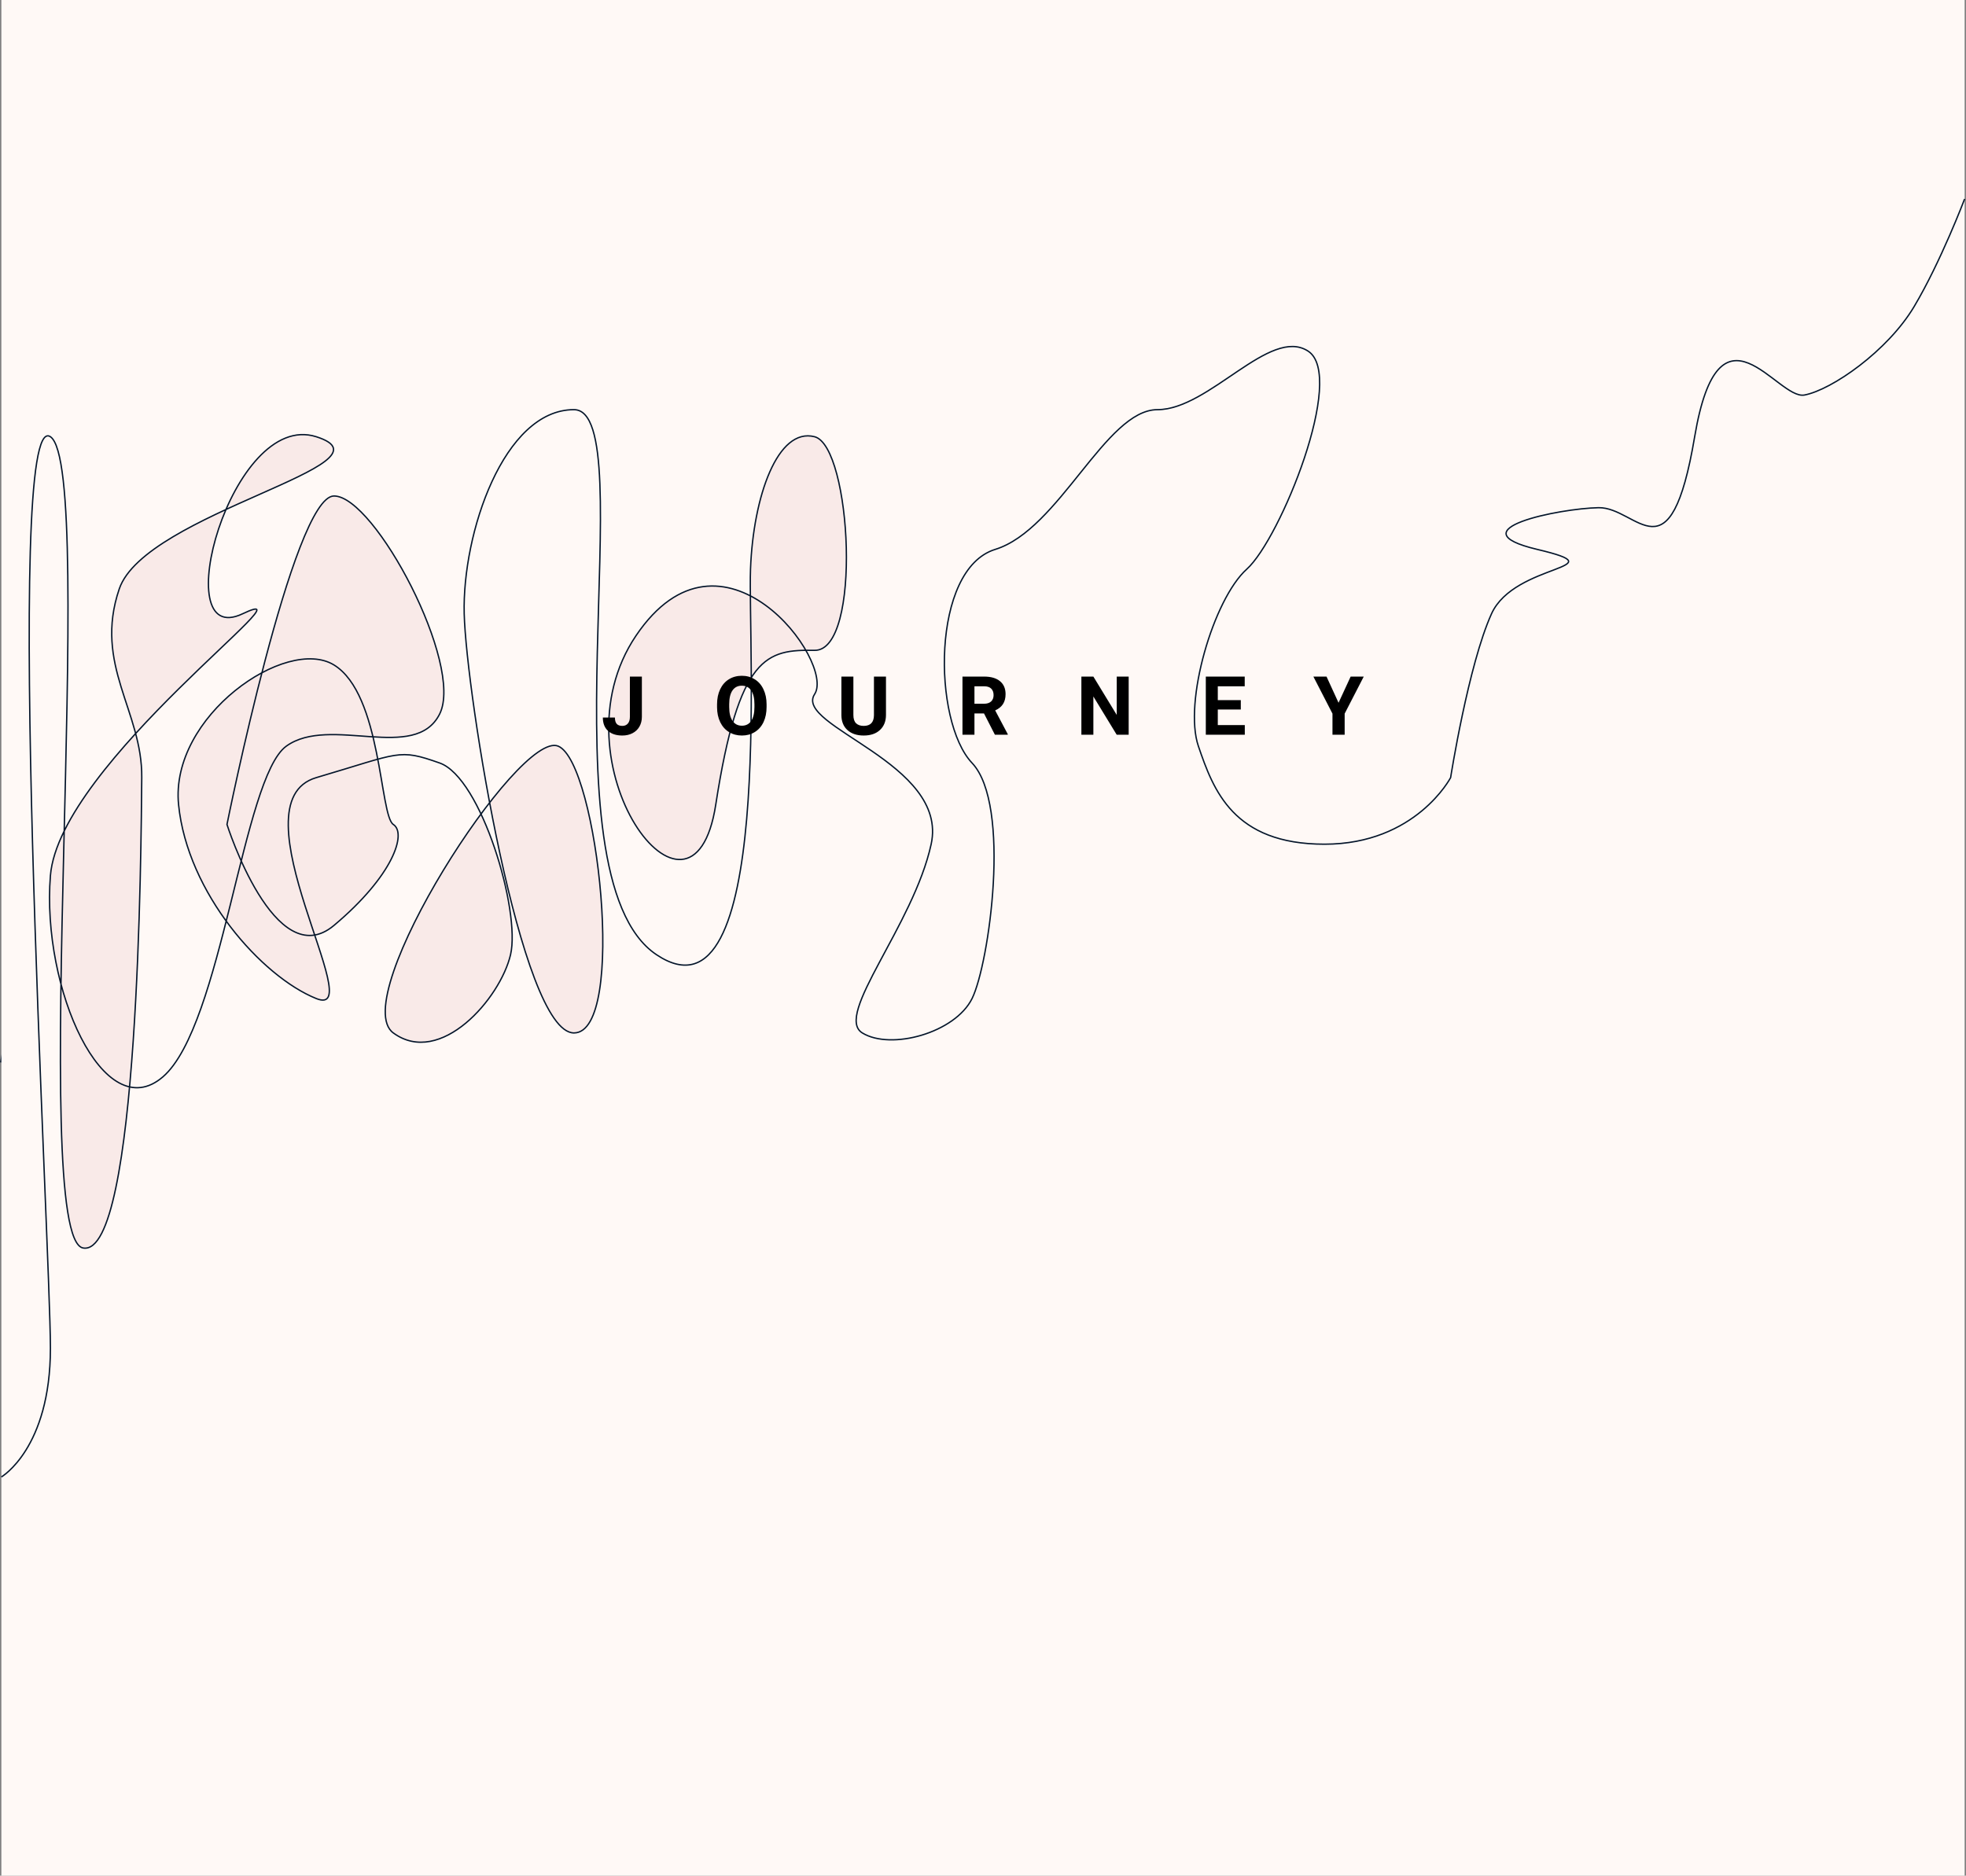 <svg width="1442" height="1376" viewBox="0 0 1442 1376" fill="none" xmlns="http://www.w3.org/2000/svg">
<rect x="0" y="0" width="1442" height="1376" fill="#808080" stroke="none"/>
<path d="M1 779.499C1 779.499 27 632.497 82.5 648.499C138 664.5 120.5 951.5 214.5 786.499C308.5 621.497 240 455.499 313 392.499C386 329.499 469 239.999 532 298.999C595 357.999 219.5 778.997 334 786.499C448.5 794 539.5 740 570.5 690.499C601.5 640.997 595 603 617 540.499C639 477.998 704.5 410.999 704.5 410.999" stroke="#04152A" stroke-width="2"/>
<rect x="1" width="1440" height="1376" fill="#FFF9F6"/>
<path d="M61.002 915.545C45.205 912.857 43.21 827.394 44.725 721.99C38.031 696.866 34.867 668.624 36.977 642.385C37.799 632.155 41.444 621.103 47.092 609.64C58.571 586.346 78.325 561.353 99.486 538.114C90.616 504.567 72.932 474.737 87.477 432.013C95.164 409.432 130.515 390.101 165.748 373.771C179.995 340.69 204.594 311.688 231.976 320.388C269.189 332.21 217.598 349.741 165.748 373.771C147.476 416.199 146.23 465.337 177.977 450.26C213.272 433.497 152.04 480.4 99.486 538.114C102.204 548.392 104.094 559.019 103.977 570.472C103.691 598.306 103.09 708.776 95.034 797.35C103.023 799.152 111.301 797.048 119.502 789.966C139.547 772.656 153.534 724.692 165.922 675.742C147.926 651.05 134.058 621.111 130.977 590.328C126.903 549.636 158.958 511.262 192.074 493.562C208.334 430.41 229.21 363.857 244.977 363.857C274.977 363.857 340.476 487.826 322.476 523.782C313.764 541.186 294.627 541.868 273.57 540.555C274.903 546.042 276.057 551.567 277.088 556.954C296.43 551.658 302.441 552.688 322.476 559.739C333.292 563.545 343.919 578.284 352.797 597.159C354.914 594.295 357.026 591.507 359.124 588.807C348.226 530.89 341.093 474.545 340.476 450.26C338.977 391.227 369.477 300.531 420.976 300.531C472.476 300.531 394.976 642.385 481.476 700.344C545.373 743.158 551.43 597.68 551.038 497.095C540.976 512.864 532.622 540.849 524.977 590.328C507.977 700.344 403.476 559.739 466.476 466.36C493.836 425.808 525.061 424.12 550.365 437.124C550.291 428.997 550.298 422.326 550.477 417.523C552.477 363.857 570.477 313.411 597.477 320.388C624.477 327.364 632.477 477.629 597.477 477.093C595.283 477.059 593.147 477.042 591.065 477.068C574.864 477.264 561.947 479.999 551.038 497.095C551.43 597.68 545.373 743.158 481.476 700.344C394.976 642.385 472.476 300.531 420.976 300.531C369.477 300.531 338.977 391.227 340.476 450.26C341.093 474.545 348.226 530.89 359.124 588.807C380.293 561.568 400.043 543.38 409.476 547.395C438.476 559.739 459.977 757.767 420.976 757.767C398.02 757.767 374.718 671.677 359.124 588.807C357.026 591.507 354.914 594.295 352.797 597.159C368.954 631.511 379.317 679.563 374.476 700.344C366.976 732.544 322.977 782.99 288.476 757.767C266.311 741.562 310.603 654.248 352.797 597.159C343.919 578.284 333.292 563.545 322.476 559.739C302.441 552.688 296.43 551.658 277.088 556.954C281.64 580.736 283.802 601.808 288.476 604.818C298.476 611.258 288.477 642.385 244.977 678.878C240.139 682.936 235.406 685.176 230.815 685.951C240.983 716.394 248.291 739.11 231.976 732.544C210.938 724.076 185.889 703.138 165.922 675.742C153.534 724.692 139.547 772.656 119.502 789.966C111.301 797.048 103.023 799.152 95.034 797.35C88.955 864.18 78.633 918.545 61.002 915.545Z" fill="#A40000" fill-opacity="0.06"/>
<path d="M1440.98 145.973C1440.98 145.973 1423.48 192.126 1403.98 224.862C1384.48 257.598 1343.48 286.041 1323.48 289.798C1303.48 293.555 1260.98 213.592 1242.98 320.388C1224.98 427.183 1200.98 371.907 1172.48 372.444C1143.98 372.98 1066.48 388.544 1127.48 403.034C1188.48 417.523 1110.98 412.693 1093.98 450.26C1076.98 487.826 1063.98 570.472 1063.98 570.472C1063.98 570.472 1038.48 619.308 971.477 619.308C904.476 619.308 889.977 579.595 878.977 547.395C867.977 515.196 889.977 439.526 914.477 417.523C938.977 395.52 987.477 275.845 959.477 257.598C931.477 239.352 886.977 300.531 848.977 300.531C810.977 300.531 776.977 388.544 729.977 403.034C682.977 417.523 683.977 529.149 712.977 559.739C741.977 590.328 725.477 707.321 712.977 732.544C700.477 757.767 653.477 770.647 632.477 757.767C611.477 744.887 669.977 678.878 682.977 619.308C695.977 559.739 581.977 532.906 597.477 509.292C612.977 485.679 529.477 372.98 466.476 466.36C403.476 559.739 507.977 700.344 524.977 590.328C541.977 480.313 562.477 476.556 597.477 477.093C632.477 477.629 624.477 327.364 597.477 320.388C570.477 313.411 552.477 363.857 550.477 417.523C548.477 471.19 567.977 758.303 481.476 700.344C394.976 642.385 472.476 300.531 420.976 300.531C369.477 300.531 338.977 391.227 340.476 450.26C341.976 509.292 381.976 757.767 420.976 757.767C459.977 757.767 438.476 559.739 409.476 547.395C380.477 535.052 253.976 732.544 288.476 757.767C322.977 782.99 366.976 732.544 374.476 700.344C381.977 668.144 352.976 570.472 322.476 559.739C291.977 549.005 293.976 552.225 231.976 570.472C169.976 588.718 271.976 748.644 231.976 732.544C191.976 716.444 137.476 655.264 130.977 590.328C124.477 525.392 209.977 466.36 244.977 487.826C279.977 509.293 278.477 598.378 288.476 604.818C298.476 611.258 288.477 642.385 244.977 678.878C201.477 715.37 166.477 604.818 166.477 604.818C166.477 604.818 214.977 363.857 244.977 363.857C274.977 363.857 340.476 487.826 322.476 523.782C304.476 559.739 241.977 524.319 209.977 547.395C177.977 570.472 163.002 752.4 119.502 789.966C76.002 827.533 30.333 725.03 36.977 642.385C43.62 559.739 234.477 423.427 177.977 450.26C121.476 477.093 169.476 300.531 231.976 320.388C294.476 340.244 106.477 376.2 87.477 432.013C68.476 487.826 104.477 521.636 103.977 570.472C103.476 619.308 102.001 922.522 61.002 915.545C20.002 908.569 71.977 344.001 36.977 320.388C1.977 296.775 36.977 915.545 36.978 989.068C36.979 1062.59 1 1083.5 1 1083.5" stroke="#04152A"/>
<path d="M462.006 496.344H470.795V525.875C470.795 528.59 470.189 530.992 468.979 533.082C467.787 535.152 466.098 536.754 463.91 537.887C461.723 539.02 459.252 539.586 456.498 539.586C451.986 539.586 448.471 538.443 445.951 536.158C443.432 533.854 442.172 530.602 442.172 526.402H451.02C451.02 528.492 451.459 530.035 452.338 531.031C453.217 532.027 454.604 532.525 456.498 532.525C458.178 532.525 459.516 531.949 460.512 530.797C461.508 529.645 462.006 528.004 462.006 525.875V496.344ZM562.263 518.639C562.263 522.838 561.521 526.52 560.037 529.684C558.552 532.848 556.423 535.289 553.65 537.008C550.896 538.727 547.732 539.586 544.158 539.586C540.623 539.586 537.468 538.736 534.695 537.037C531.921 535.338 529.773 532.916 528.25 529.771C526.726 526.607 525.955 522.975 525.935 518.873V516.764C525.935 512.564 526.687 508.873 528.191 505.689C529.714 502.486 531.853 500.035 534.607 498.336C537.38 496.617 540.545 495.758 544.099 495.758C547.654 495.758 550.808 496.617 553.562 498.336C556.336 500.035 558.474 502.486 559.978 505.689C561.502 508.873 562.263 512.555 562.263 516.734V518.639ZM553.357 516.705C553.357 512.232 552.556 508.834 550.955 506.51C549.353 504.186 547.068 503.023 544.099 503.023C541.15 503.023 538.875 504.176 537.273 506.48C535.671 508.766 534.861 512.125 534.841 516.559V518.639C534.841 522.994 535.642 526.373 537.244 528.775C538.845 531.178 541.15 532.379 544.158 532.379C547.107 532.379 549.373 531.227 550.955 528.922C552.537 526.598 553.338 523.219 553.357 518.785V516.705ZM649.835 496.344V524.439C649.835 529.107 648.37 532.799 645.441 535.514C642.53 538.229 638.546 539.586 633.488 539.586C628.507 539.586 624.552 538.268 621.622 535.631C618.693 532.994 617.198 529.371 617.14 524.762V496.344H625.929V524.498C625.929 527.291 626.593 529.332 627.921 530.621C629.269 531.891 631.124 532.525 633.488 532.525C638.429 532.525 640.939 529.928 641.017 524.732V496.344H649.835ZM721.733 523.385H714.731V539H705.942V496.344H721.792C726.831 496.344 730.718 497.467 733.452 499.713C736.186 501.959 737.554 505.133 737.554 509.234C737.554 512.145 736.919 514.576 735.649 516.529C734.399 518.463 732.495 520.006 729.936 521.158L739.165 538.59V539H729.731L721.733 523.385ZM714.731 516.266H721.821C724.028 516.266 725.737 515.709 726.948 514.596C728.159 513.463 728.764 511.91 728.764 509.938C728.764 507.926 728.188 506.344 727.036 505.191C725.903 504.039 724.155 503.463 721.792 503.463H714.731V516.266ZM827.85 539H819.061L801.952 510.934V539H793.163V496.344H801.952L819.09 524.469V496.344H827.85V539ZM910.09 520.514H893.215V531.939H913.02V539H884.426V496.344H912.961V503.463H893.215V513.629H910.09V520.514ZM981.783 515.562L990.66 496.344H1000.27L986.265 523.531V539H977.33V523.531L963.326 496.344H972.964L981.783 515.562Z" fill="black"/>
</svg>
